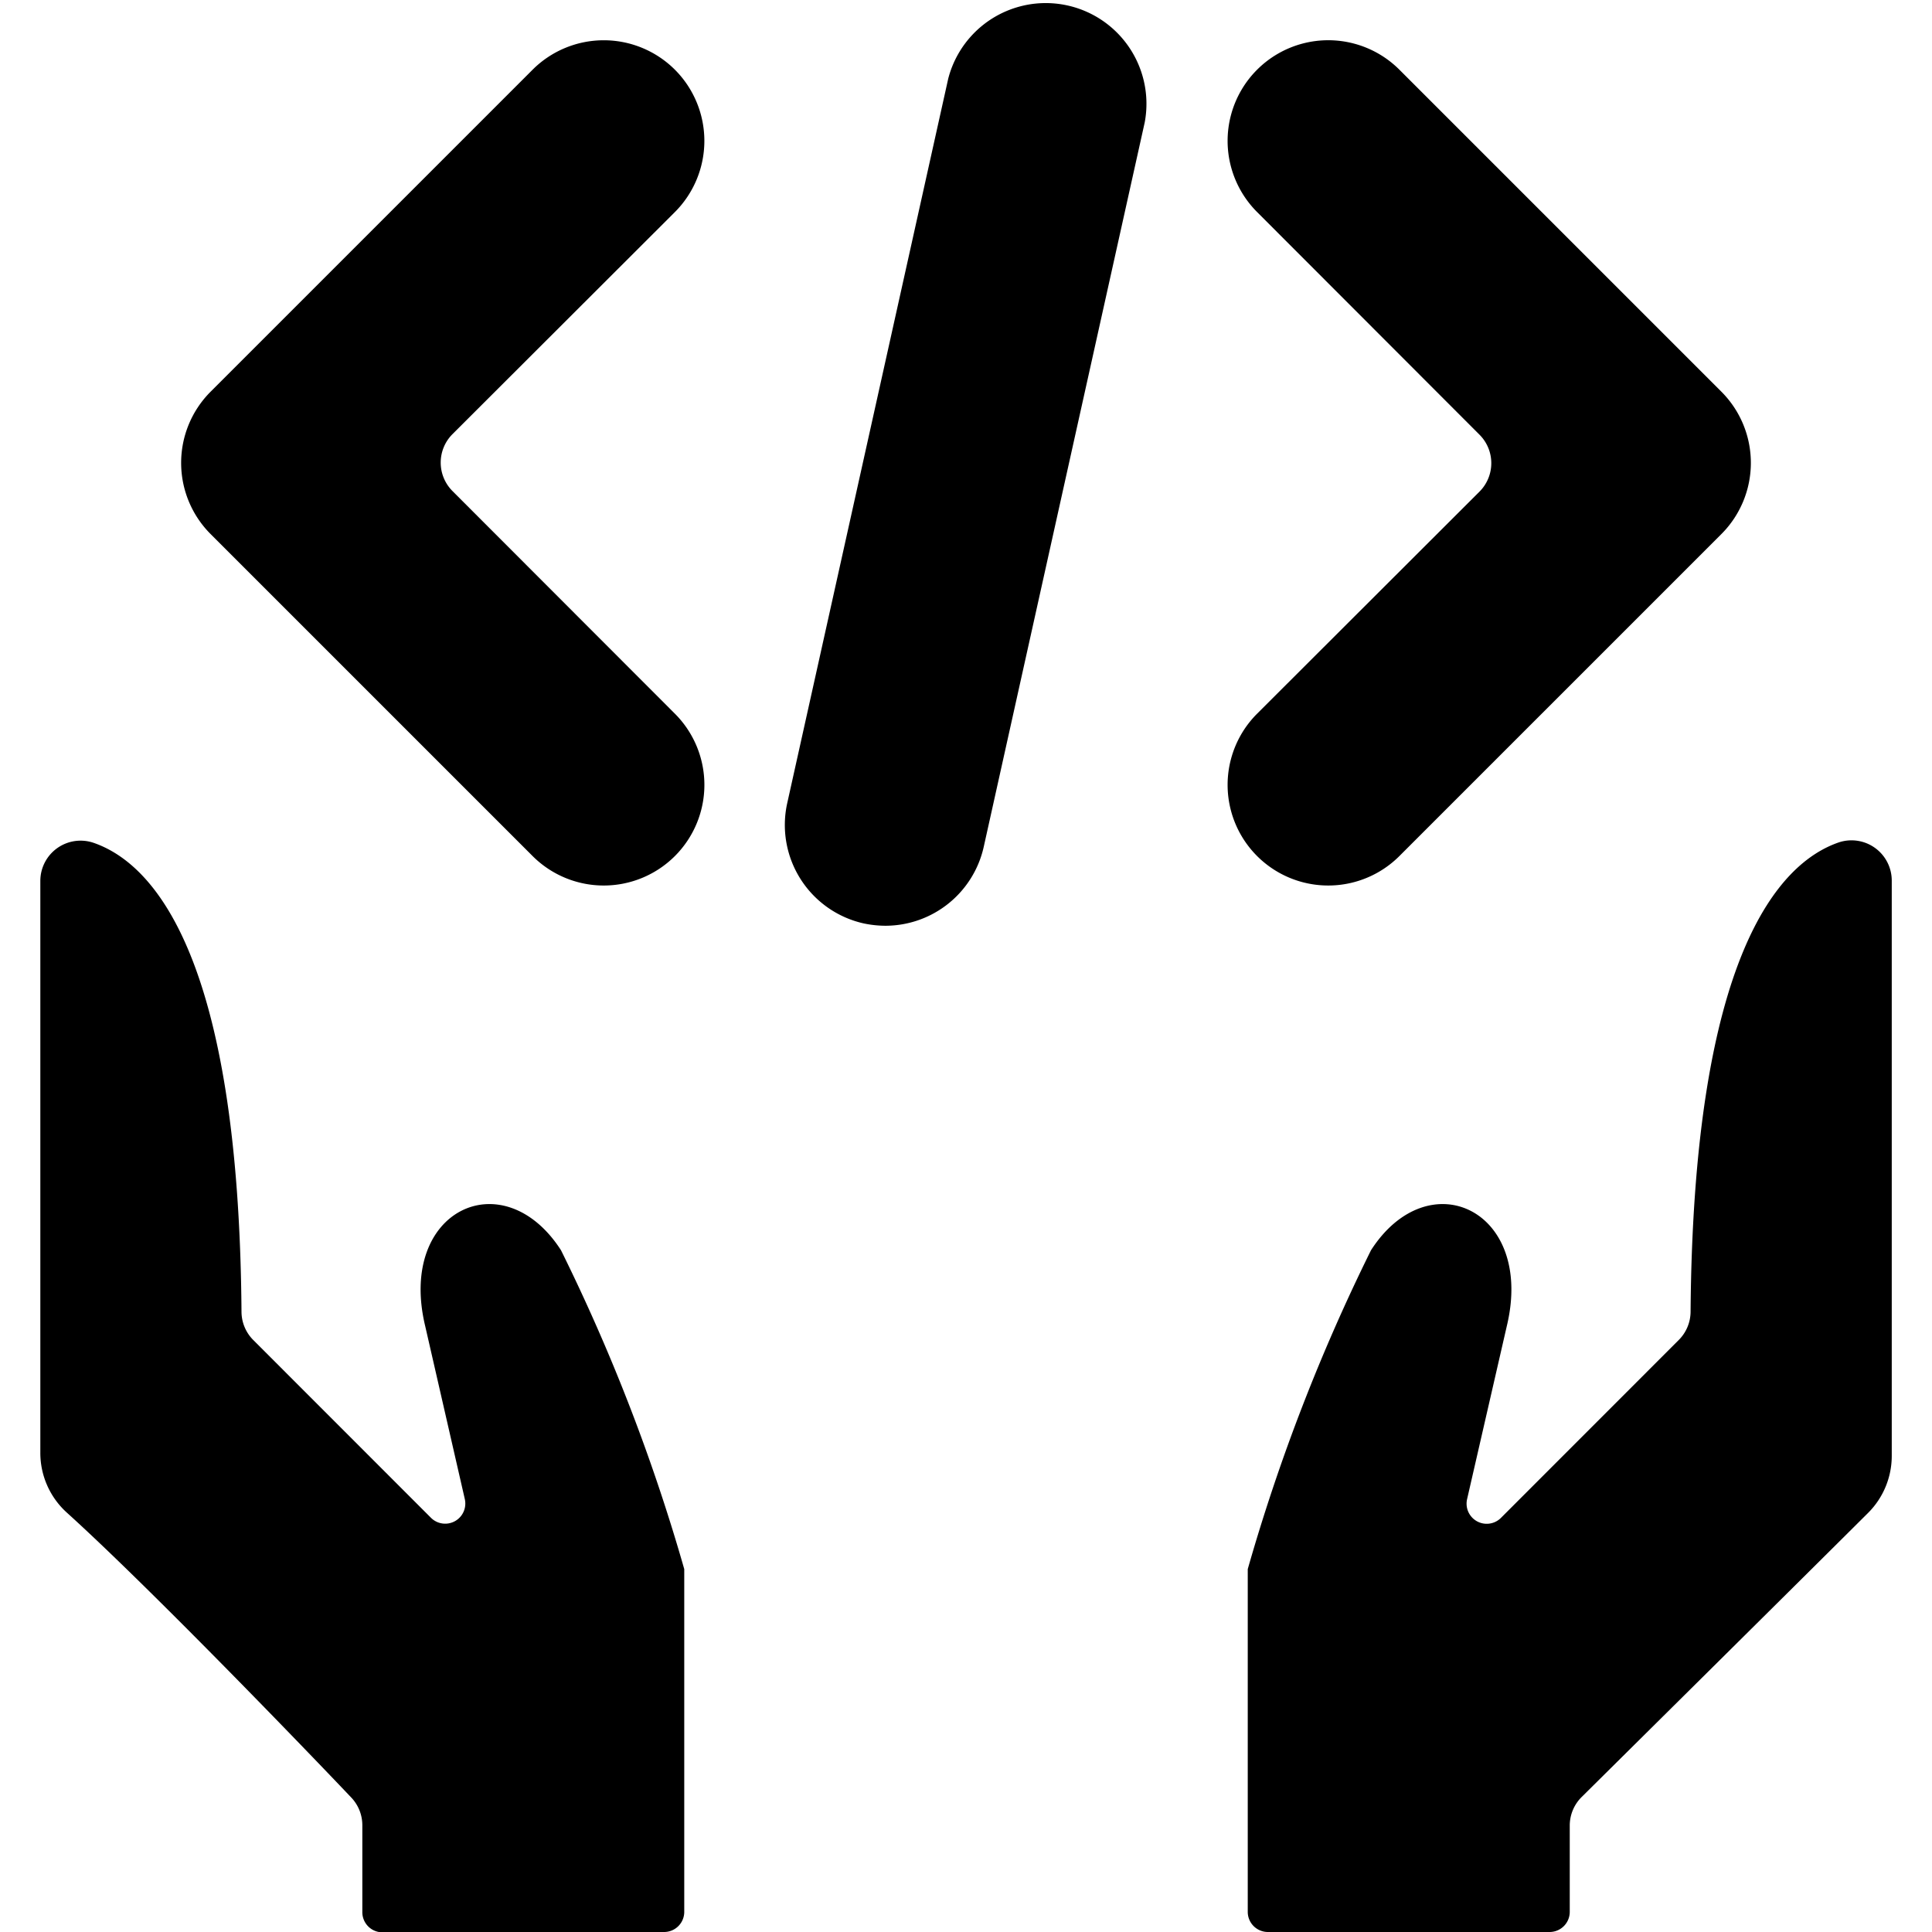 <svg xmlns="http://www.w3.org/2000/svg" viewBox="0 0 24 24"><title>programming-hold-code-2</title><path d="M19.5,22.678a.5.5,0,0,1,.148-.355c.567-.562,2.615-2.59,3.558-3.529a1,1,0,0,0,.294-.709V10.939a.5.5,0,0,0-.665-.472c-.73.256-1.8,1.389-1.834,5.829a.5.5,0,0,1-.147.35l-2.208,2.209a.25.25,0,0,1-.421-.233l.494-2.153c.343-1.438-.971-2.052-1.688-.938A23.457,23.457,0,0,0,15.5,19.492V23.75a.25.25,0,0,0,.25.25h3.5a.25.25,0,0,0,.25-.25Z"/><path d="M8.25,24a.25.25,0,0,0,.25-.25V19.492a23.457,23.457,0,0,0-1.531-3.961c-.717-1.114-2.031-.5-1.688.938l.493,2.153a.25.25,0,0,1-.42.233L3.146,16.646A.5.5,0,0,1,3,16.3c-.032-4.44-1.1-5.573-1.834-5.829a.5.5,0,0,0-.665.472v7.105a1,1,0,0,0,.329.742c1.035.936,3,2.977,3.532,3.538a.5.5,0,0,1,.139.346v1.08a.25.25,0,0,0,.25.25Z"/><path d="M15.616,8.866a1.25,1.25,0,0,0,1.768,1.768l4-4a1.251,1.251,0,0,0,0-1.768l-4-4a1.25,1.25,0,0,0-1.768,1.768L18.379,5.4a.5.5,0,0,1,0,.707Z"/><path d="M8.384.866a1.251,1.251,0,0,0-1.768,0l-4,4a1.251,1.251,0,0,0,0,1.768l4,4A1.25,1.25,0,0,0,8.384,8.866L5.621,6.1a.5.5,0,0,1,0-.707L8.384,2.634A1.251,1.251,0,0,0,8.384.866Z"/><path d="M10.729,11.471A1.331,1.331,0,0,0,11,11.5a1.253,1.253,0,0,0,1.22-.979l2-9A1.251,1.251,0,0,0,11.779.978l-2,9A1.253,1.253,0,0,0,10.729,11.471Z"/></svg>